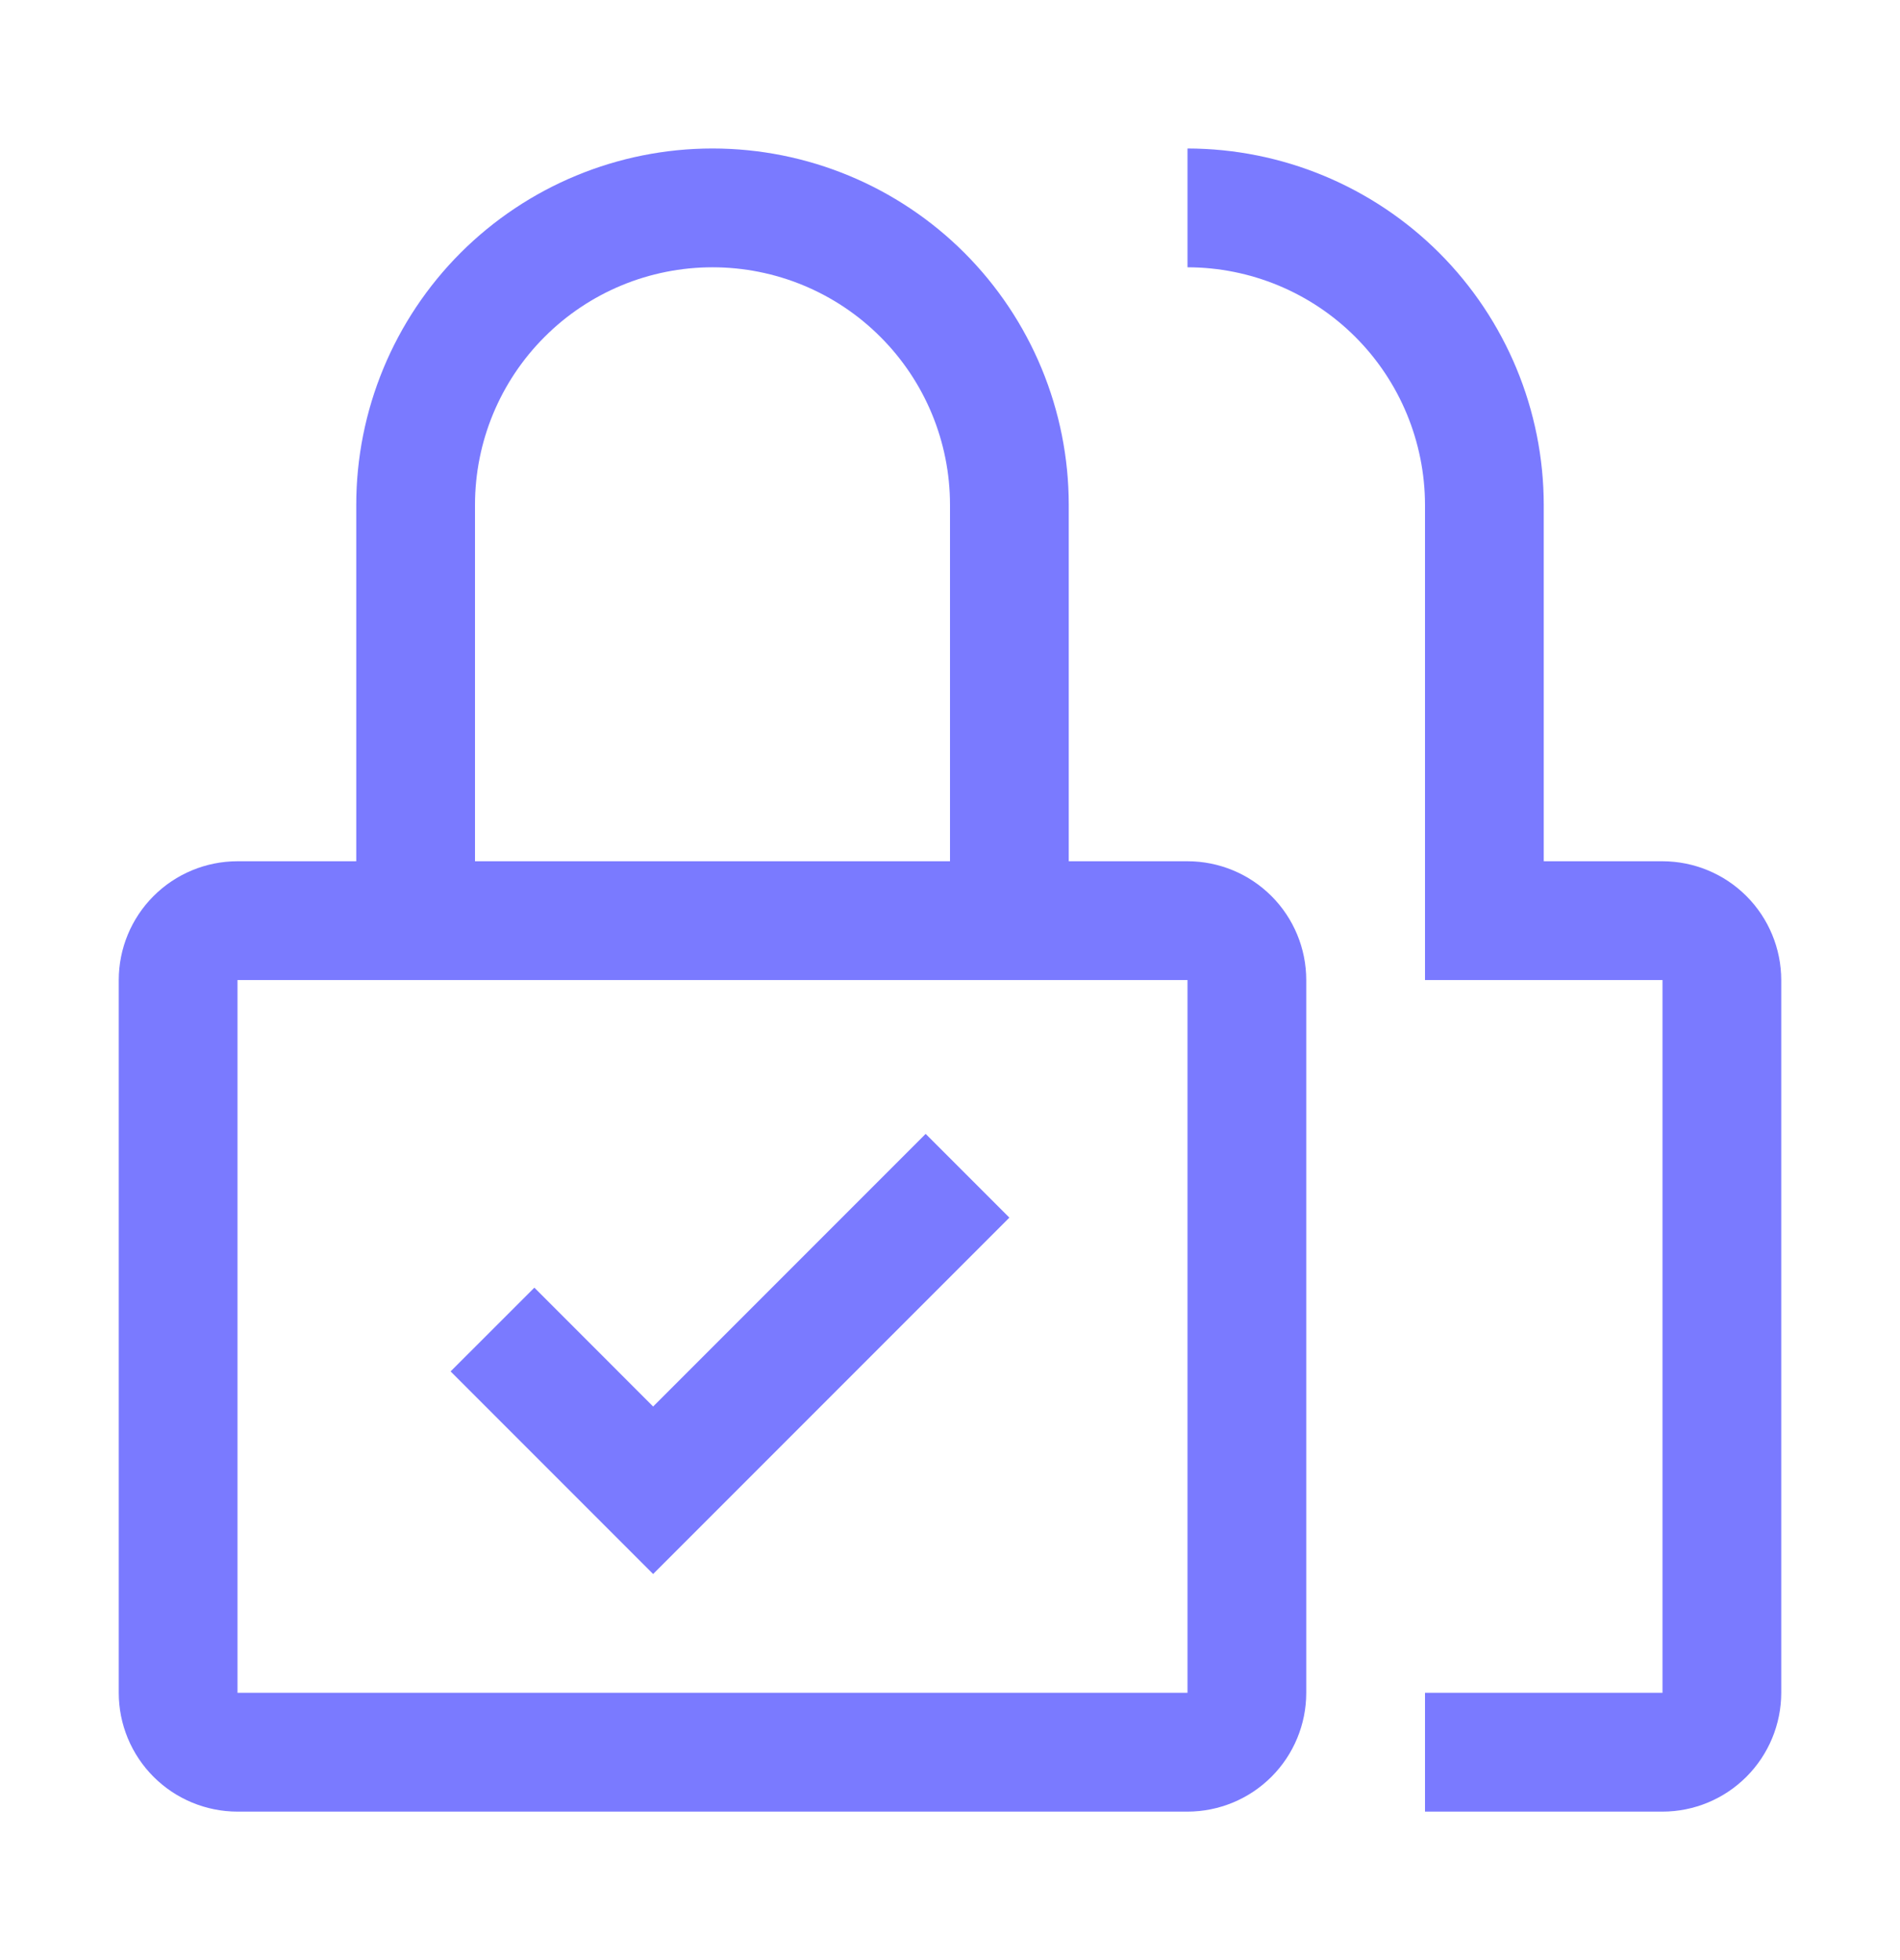 <svg width="32" height="33" viewBox="0 0 32 33" fill="none" xmlns="http://www.w3.org/2000/svg">
<g id="carbon:two-factor-authentication">
<path id="Vector" d="M11 23.68L9 21.679L7.589 23.089L11 26.5L17 20.5L15.59 19.09L11 23.68ZM28 30.5H24V28.5H28V16.5H24V8.5C23.998 7.44 23.577 6.423 22.827 5.673C22.077 4.923 21.06 4.501 20 4.5V2.5C21.591 2.502 23.116 3.135 24.241 4.259C25.365 5.384 25.998 6.909 26 8.5V14.5H28C28.53 14.501 29.038 14.711 29.413 15.086C29.788 15.461 29.999 15.97 30 16.5V28.5C29.999 29.03 29.788 29.539 29.413 29.914C29.038 30.289 28.53 30.5 28 30.5Z" fill="#7A7AFF"/>
<path id="Vector_2" d="M20 14.5H18V8.5C18 6.909 17.368 5.383 16.243 4.257C15.117 3.132 13.591 2.5 12 2.5C10.409 2.5 8.883 3.132 7.757 4.257C6.632 5.383 6 6.909 6 8.5V14.5H4C3.47 14.5 2.961 14.711 2.586 15.086C2.211 15.461 2 15.97 2 16.5V28.5C2 29.03 2.211 29.539 2.586 29.914C2.961 30.289 3.47 30.5 4 30.5H20C20.53 30.5 21.039 30.289 21.414 29.914C21.789 29.539 22 29.03 22 28.5V16.5C22 15.97 21.789 15.461 21.414 15.086C21.039 14.711 20.53 14.5 20 14.5ZM8 8.5C8 7.439 8.421 6.422 9.172 5.672C9.922 4.921 10.939 4.5 12 4.5C13.061 4.5 14.078 4.921 14.828 5.672C15.579 6.422 16 7.439 16 8.5V14.5H8V8.5ZM20 28.5H4V16.5H20V28.5Z" fill="#7A7AFF"/>
</g>
</svg>

